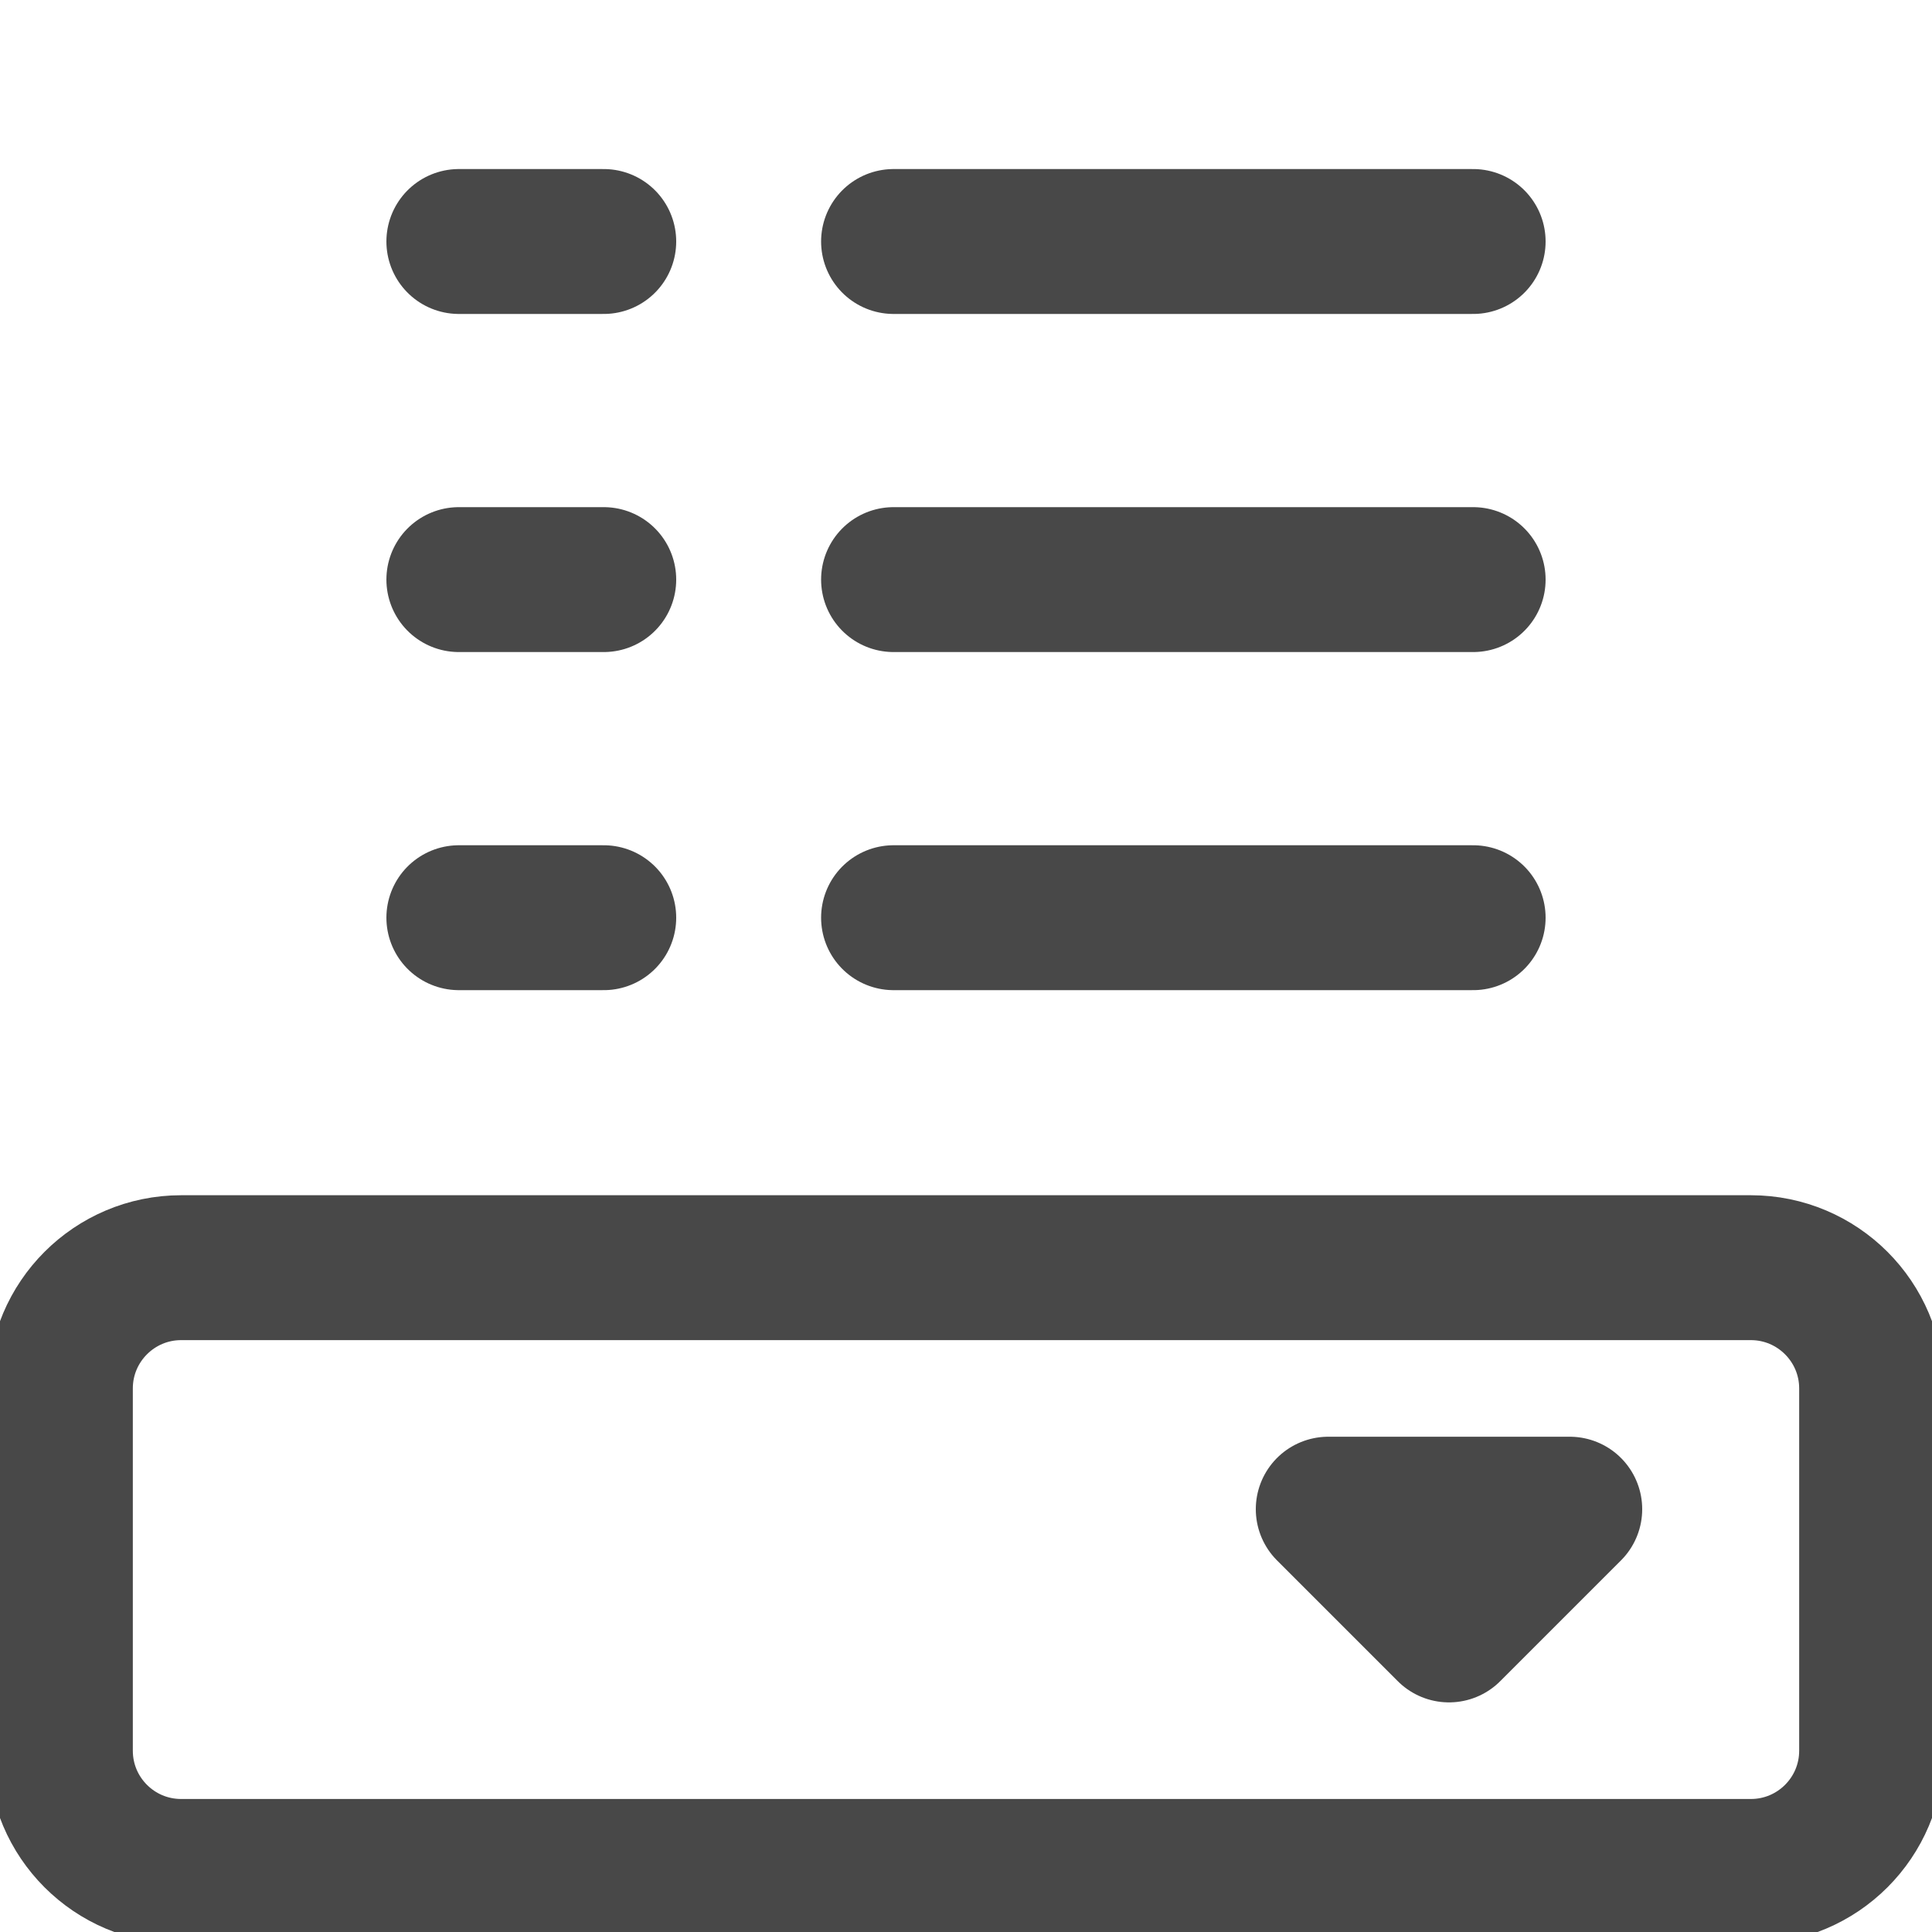 <svg width="20" height="20" viewBox="0 0 20 20" fill="none" xmlns="http://www.w3.org/2000/svg">
    <g clip-path="url(#clip0)">
        <path d="M18.125 13.123H1.875C1.185 13.123 0.625 13.683 0.625 14.373V18.123C0.625 18.814 1.185 19.373 1.875 19.373H18.125C18.815 19.373 19.375 18.814 19.375 18.123V14.373C19.375 13.683 18.815 13.123 18.125 13.123Z" stroke="#484848" stroke-width="1.5" stroke-linecap="round" stroke-linejoin="round"/>
        <path d="M9.25 2.5H15.25" stroke="#484848" stroke-width="1.5" stroke-linecap="round" stroke-linejoin="round"/>
        <path d="M9.25 6H15.25" stroke="#484848" stroke-width="1.5" stroke-linecap="round" stroke-linejoin="round"/>
        <path d="M9.25 9.5H15.25" stroke="#484848" stroke-width="1.5" stroke-linecap="round" stroke-linejoin="round"/>
        <path d="M4.75 2.5H6.25" stroke="#484848" stroke-width="1.5" stroke-linecap="round" stroke-linejoin="round"/>
        <path d="M4.75 6H6.25" stroke="#484848" stroke-width="1.5" stroke-linecap="round" stroke-linejoin="round"/>
        <path d="M4.75 9.5H6.25" stroke="#484848" stroke-width="1.5" stroke-linecap="round" stroke-linejoin="round"/>
        <path d="M16.25 15.623H13.75L15 16.873L16.25 15.623Z" stroke="#484848" stroke-width="1.5" stroke-linecap="round" stroke-linejoin="round"/>
    </g>
    <defs>
        <clipPath id="clip0">
            <rect width="20" height="20" fill="white"/>
        </clipPath>
    </defs>
</svg>

